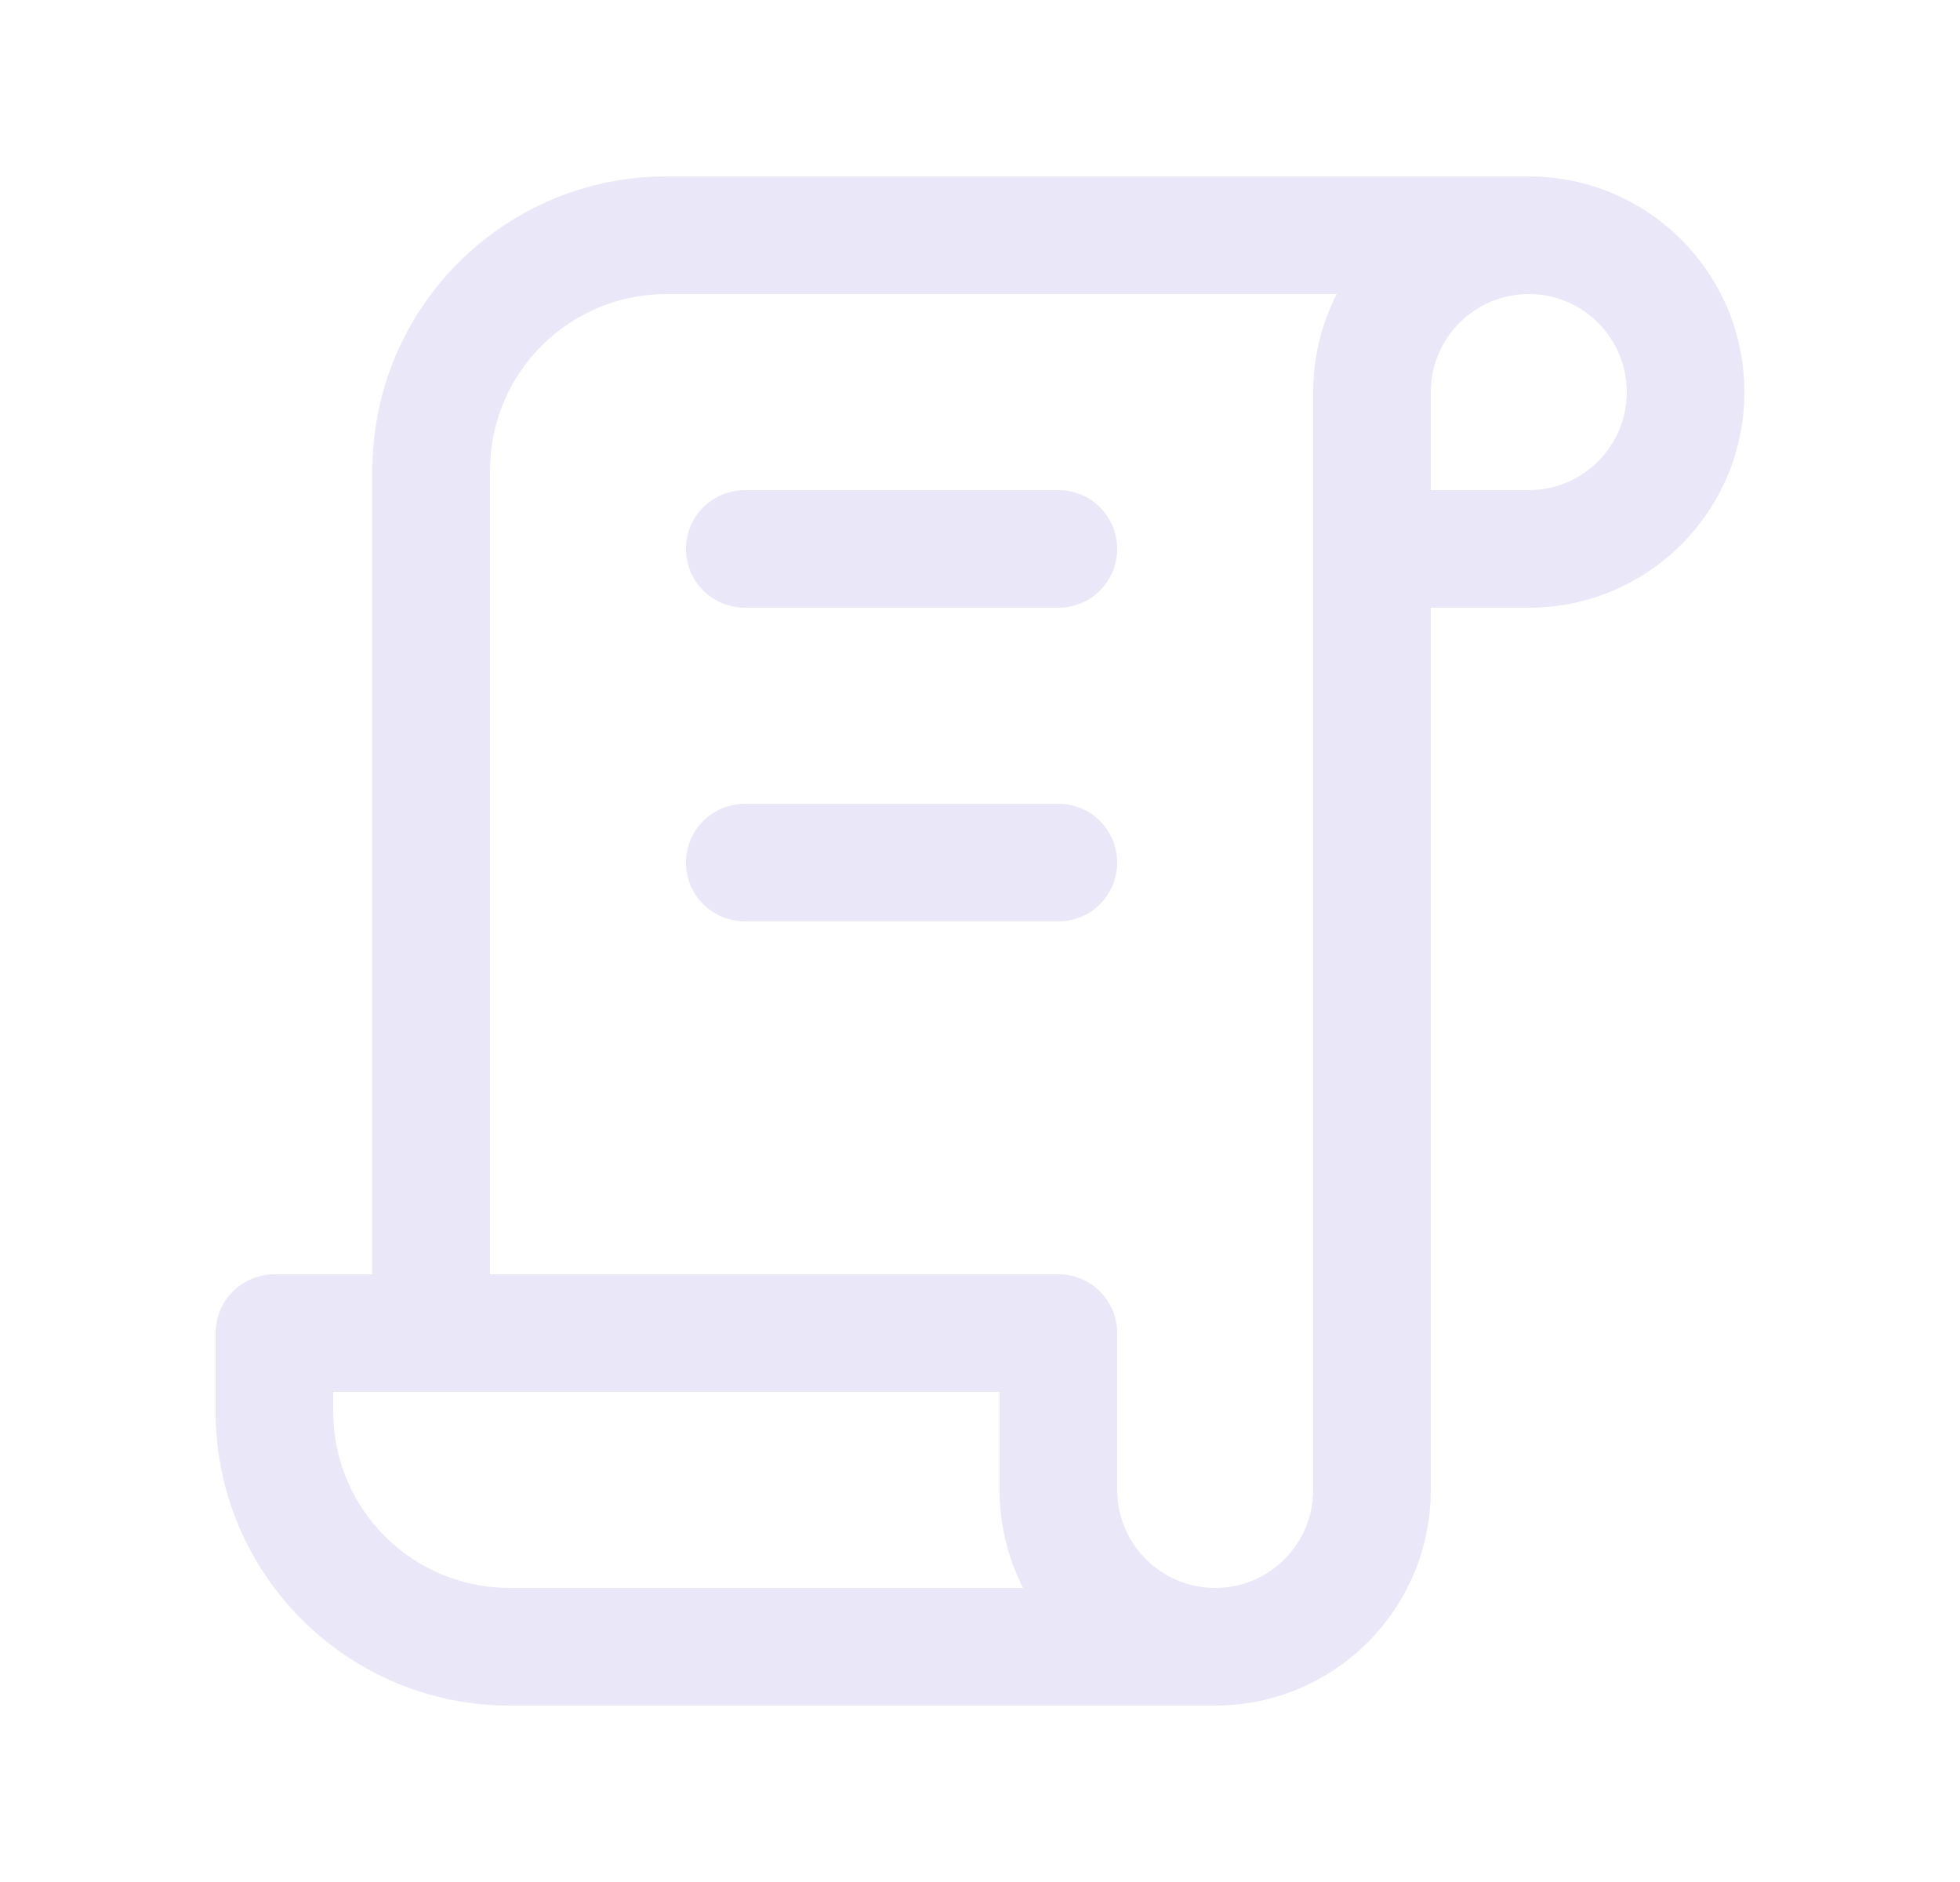 <svg width="25" height="24" viewBox="0 0 25 24" fill="none" xmlns="http://www.w3.org/2000/svg">
<path d="M15.5 21.75C15.914 21.75 16.25 21.414 16.25 21C16.25 20.586 15.914 20.25 15.5 20.25V21.75ZM3.5 17V16.25C3.086 16.25 2.75 16.586 2.75 17H3.5ZM13.5 17H14.25C14.25 16.586 13.914 16.25 13.5 16.25V17ZM17.5 6.25C17.086 6.25 16.75 6.586 16.75 7C16.75 7.414 17.086 7.75 17.5 7.75V6.25ZM19.5 3.75C19.914 3.75 20.25 3.414 20.25 3C20.25 2.586 19.914 2.25 19.5 2.25V3.75ZM4.75 17C4.75 17.414 5.086 17.75 5.5 17.75C5.914 17.75 6.25 17.414 6.25 17H4.75ZM15.5 20.25H6.5V21.75H15.5V20.25ZM6.5 20.25C5.257 20.25 4.25 19.243 4.25 18H2.75C2.75 20.071 4.429 21.75 6.5 21.75V20.25ZM4.25 18V17H2.75V18H4.25ZM3.5 17.75H13.5V16.25H3.5V17.75ZM12.75 17V19H14.25V17H12.75ZM12.75 19C12.75 20.519 13.981 21.75 15.5 21.75V20.25C14.81 20.25 14.25 19.69 14.25 19H12.75ZM15.5 21.75C17.019 21.75 18.25 20.519 18.25 19H16.75C16.75 19.69 16.19 20.25 15.5 20.25V21.75ZM18.25 19V5H16.75V19H18.25ZM18.25 5C18.25 4.31 18.81 3.75 19.5 3.75V2.25C17.981 2.25 16.75 3.481 16.75 5H18.25ZM19.5 3.75C20.19 3.75 20.75 4.31 20.75 5H22.25C22.25 3.481 21.019 2.25 19.5 2.25V3.75ZM20.75 5C20.75 5.69 20.19 6.25 19.5 6.25V7.75C21.019 7.75 22.25 6.519 22.25 5H20.75ZM19.5 6.25H17.5V7.75H19.5V6.25ZM19.5 2.25H8.5V3.75H19.5V2.25ZM8.5 2.25C6.429 2.25 4.75 3.929 4.75 6H6.25C6.25 4.757 7.257 3.75 8.5 3.75V2.25ZM4.75 6V17H6.25V6H4.75Z" fill="#E1DEF5" fill-opacity="0.7"/>
<path d="M9.5 7H13.5" stroke="#E1DEF5" stroke-opacity="0.7" stroke-width="1.5" stroke-linecap="round" stroke-linejoin="round"/>
<path d="M9.5 11H13.5" stroke="#E1DEF5" stroke-opacity="0.7" stroke-width="1.5" stroke-linecap="round" stroke-linejoin="round"/>
</svg>
